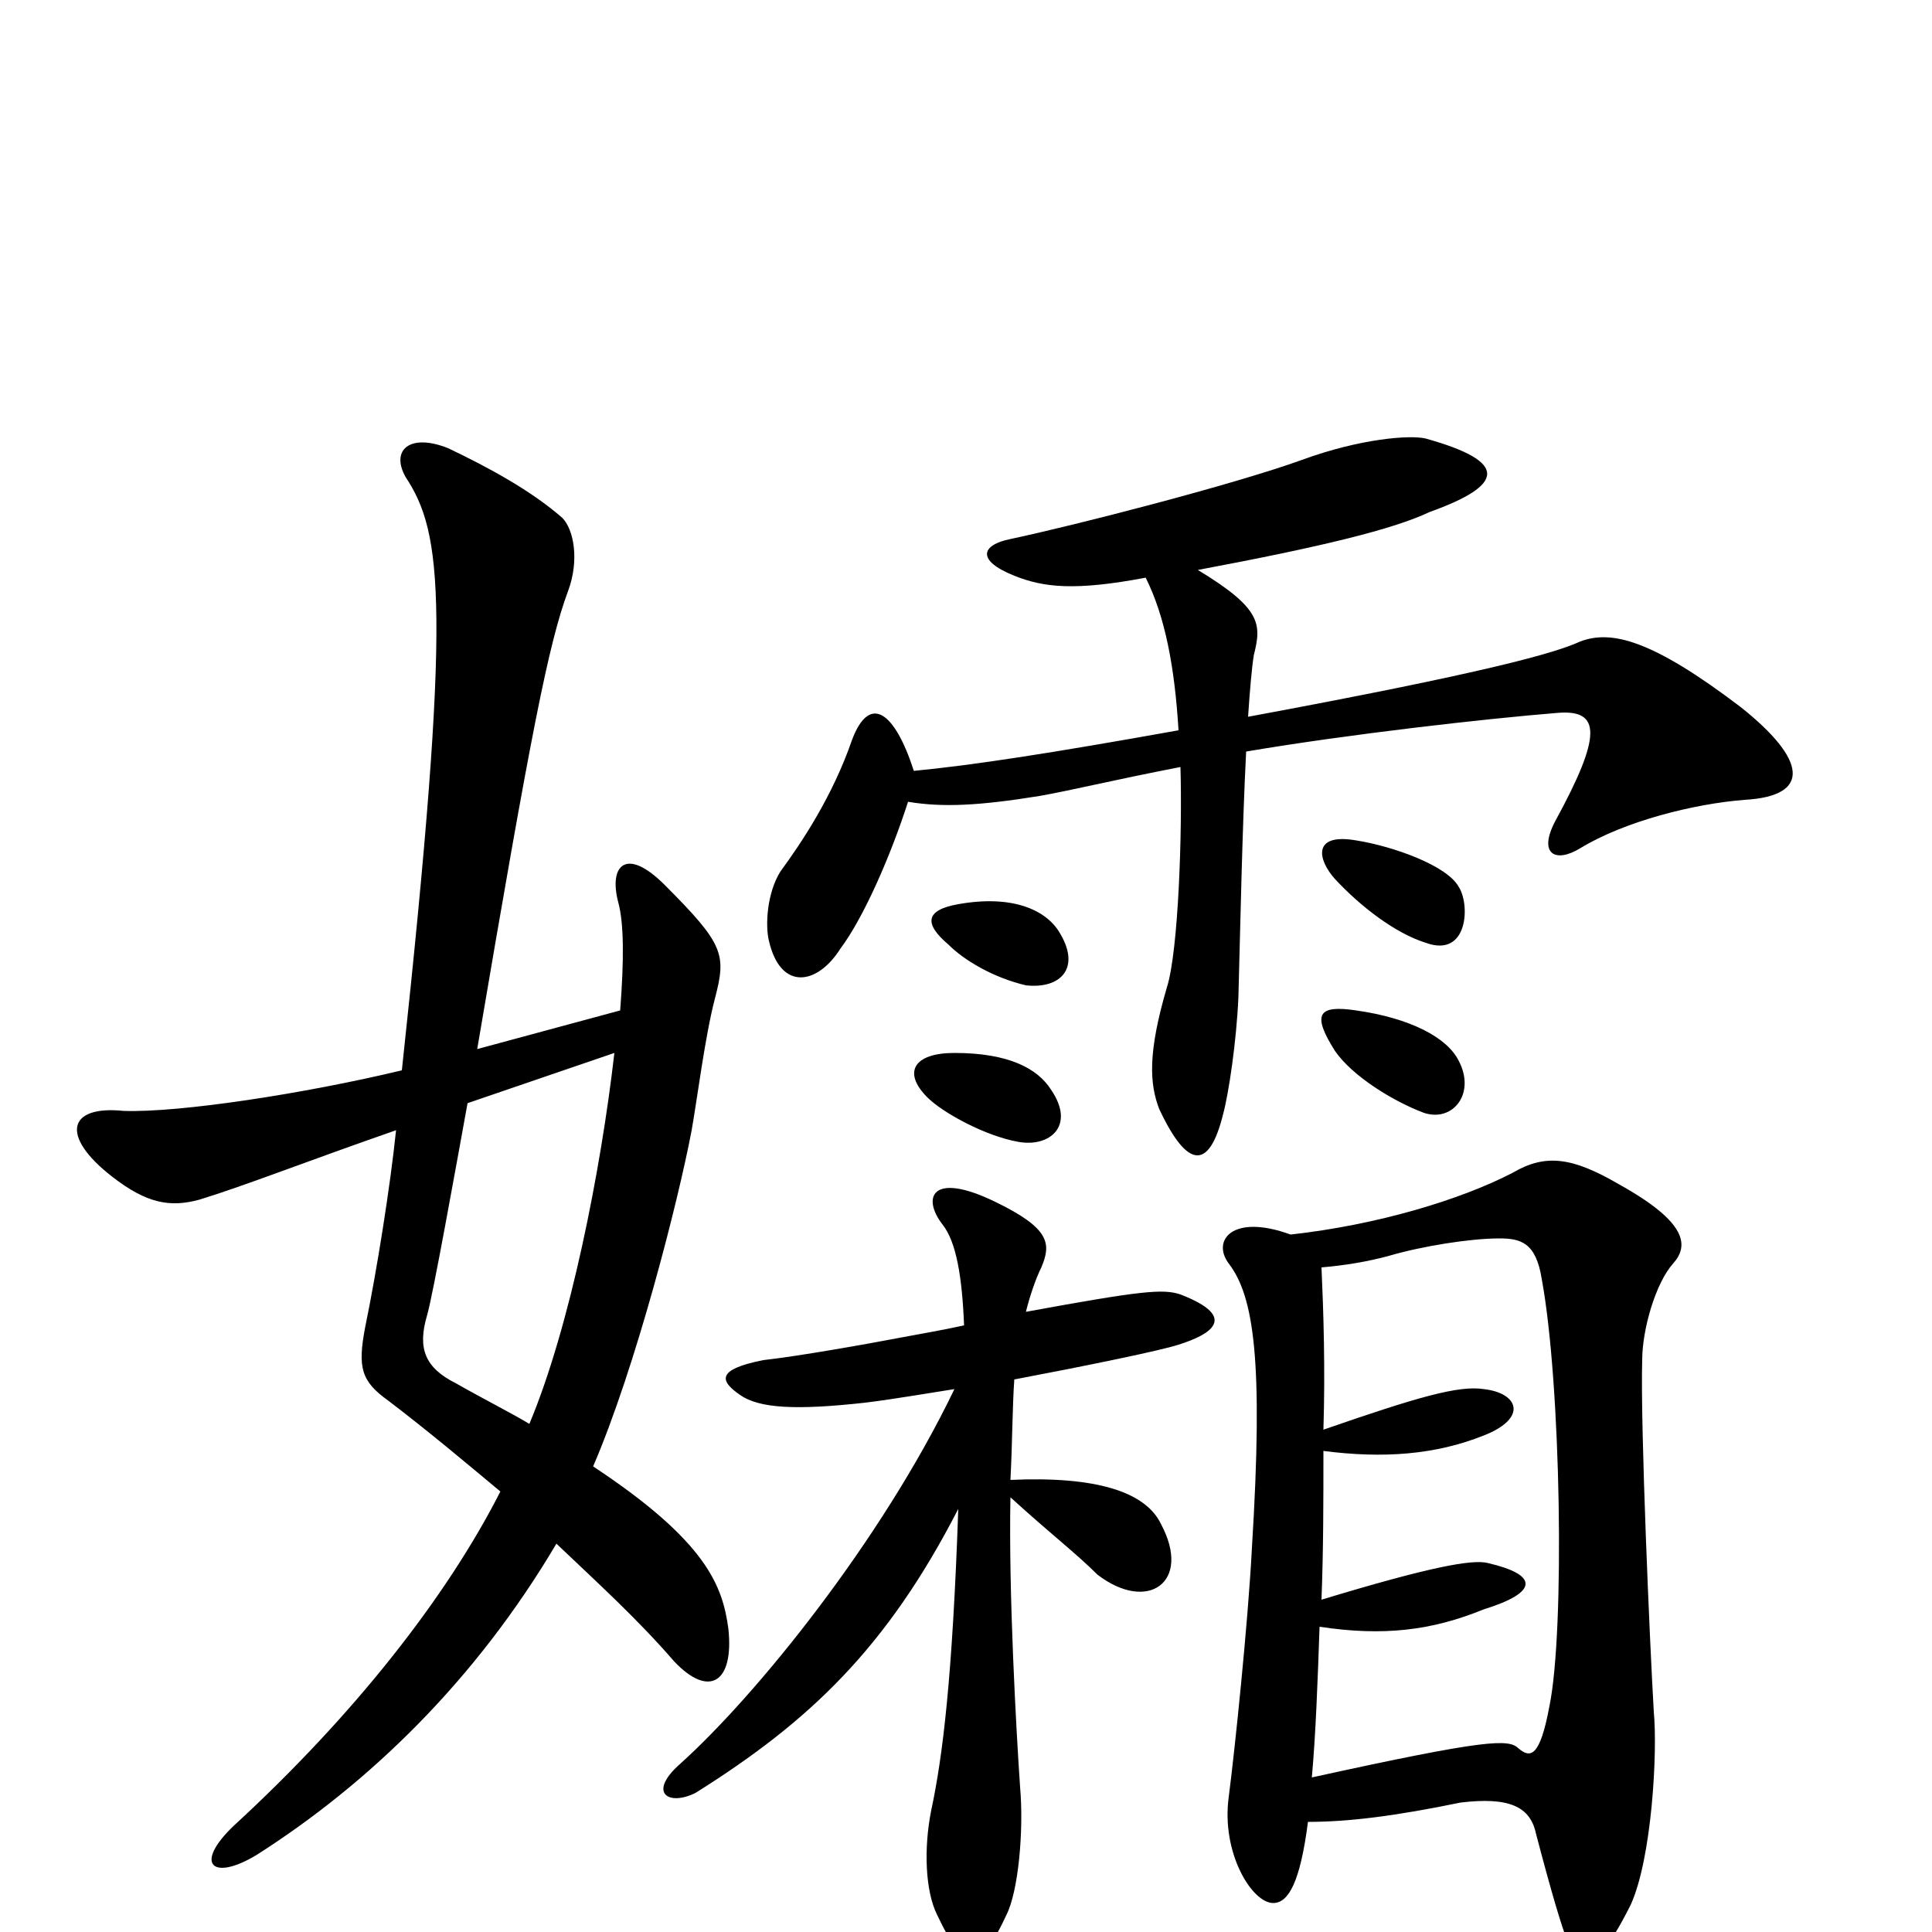 <svg xmlns="http://www.w3.org/2000/svg" viewBox="0 -1000 1000 1000">
	<path fill="#000000" d="M903 -586C938 -588 935 -607 901 -634C855 -669 834 -674 818 -668C805 -662 770 -652 646 -629C647 -644 648 -655 649 -661C653 -677 653 -685 620 -705C684 -717 721 -726 740 -735C779 -749 781 -761 738 -773C730 -775 704 -773 674 -762C638 -749 556 -728 523 -721C508 -718 505 -710 525 -702C540 -696 556 -694 593 -701C603 -681 608 -655 610 -622C543 -610 504 -604 473 -601C463 -632 450 -641 441 -617C431 -588 415 -564 404 -549C397 -538 396 -521 398 -513C404 -487 423 -490 435 -509C447 -525 461 -557 470 -585C488 -582 507 -583 538 -588C555 -591 575 -596 611 -603C612 -570 610 -508 604 -489C594 -455 595 -439 600 -426C615 -394 626 -395 633 -423C636 -434 640 -461 641 -484C642 -521 643 -572 645 -611C698 -620 769 -628 806 -631C829 -633 829 -619 805 -575C796 -558 805 -553 818 -561C841 -575 877 -584 903 -586ZM755 -541C749 -552 721 -562 702 -565C679 -569 682 -555 691 -545C704 -531 722 -517 738 -512C760 -504 761 -532 755 -541ZM548 -518C541 -529 524 -537 496 -532C479 -529 478 -522 491 -511C499 -503 514 -494 531 -490C549 -488 560 -499 548 -518ZM755 -451C749 -463 730 -473 702 -477C682 -480 679 -475 691 -456C700 -443 721 -430 737 -424C752 -419 764 -434 755 -451ZM544 -436C537 -447 522 -455 494 -455C473 -455 467 -445 480 -432C488 -424 510 -412 527 -409C543 -406 557 -417 544 -436ZM377 -157C374 -179 366 -202 307 -241C329 -292 351 -378 358 -415C361 -432 365 -464 370 -483C376 -506 375 -511 344 -542C324 -562 315 -552 320 -533C323 -522 323 -503 321 -477L247 -457C275 -622 284 -667 294 -694C300 -710 297 -726 291 -732C275 -746 253 -758 232 -768C212 -776 202 -767 210 -753C229 -724 234 -687 208 -446C158 -434 93 -424 64 -425C35 -428 31 -412 58 -391C76 -377 88 -375 103 -379C126 -386 159 -399 205 -415C202 -386 195 -342 189 -313C185 -292 187 -285 201 -275C222 -259 241 -243 259 -228C231 -173 183 -112 121 -55C100 -35 110 -26 133 -40C191 -77 246 -130 288 -201C309 -181 330 -162 349 -140C367 -121 380 -129 377 -157ZM866 -346C874 -355 874 -367 838 -387C814 -401 800 -403 783 -393C756 -379 713 -366 668 -361C638 -372 627 -358 636 -346C649 -329 654 -296 648 -199C646 -160 639 -93 636 -70C632 -41 648 -15 659 -15C667 -15 673 -26 677 -57C698 -57 722 -60 756 -67C781 -70 792 -65 795 -51C811 10 815 16 819 16C825 16 832 10 844 -14C855 -38 858 -93 856 -114C854 -148 849 -262 850 -296C850 -312 857 -336 866 -346ZM611 -330C602 -333 591 -332 531 -321C533 -329 536 -338 539 -344C544 -356 544 -364 515 -378C482 -394 477 -380 488 -366C495 -357 498 -339 499 -314C490 -312 479 -310 468 -308C447 -304 413 -298 395 -296C370 -291 373 -285 383 -278C393 -271 412 -270 448 -274C464 -276 481 -279 494 -281C456 -202 391 -122 352 -87C335 -72 346 -65 360 -72C419 -109 459 -147 496 -219C493 -132 488 -91 482 -63C478 -43 479 -21 485 -9C500 23 508 19 521 -9C527 -21 530 -52 528 -75C526 -104 522 -176 523 -225C545 -205 557 -196 568 -185C594 -165 617 -181 601 -211C593 -228 567 -236 523 -234C524 -253 524 -272 525 -286C562 -293 601 -301 610 -304C626 -309 642 -318 611 -330ZM318 -455C311 -394 295 -313 274 -263C264 -269 250 -276 236 -284C220 -292 216 -302 221 -319C224 -329 236 -396 242 -429ZM802 -117C797 -90 792 -90 786 -95C781 -100 770 -100 679 -80C681 -102 682 -129 683 -158C716 -153 741 -156 768 -167C797 -176 796 -185 770 -191C762 -193 740 -189 684 -172C685 -198 685 -223 685 -249C716 -245 743 -247 768 -257C791 -266 786 -279 768 -281C755 -283 734 -277 685 -260C686 -292 685 -322 684 -344C696 -345 708 -347 719 -350C736 -355 761 -359 776 -359C787 -359 795 -357 798 -338C808 -284 810 -156 802 -117Z"/>
</svg>